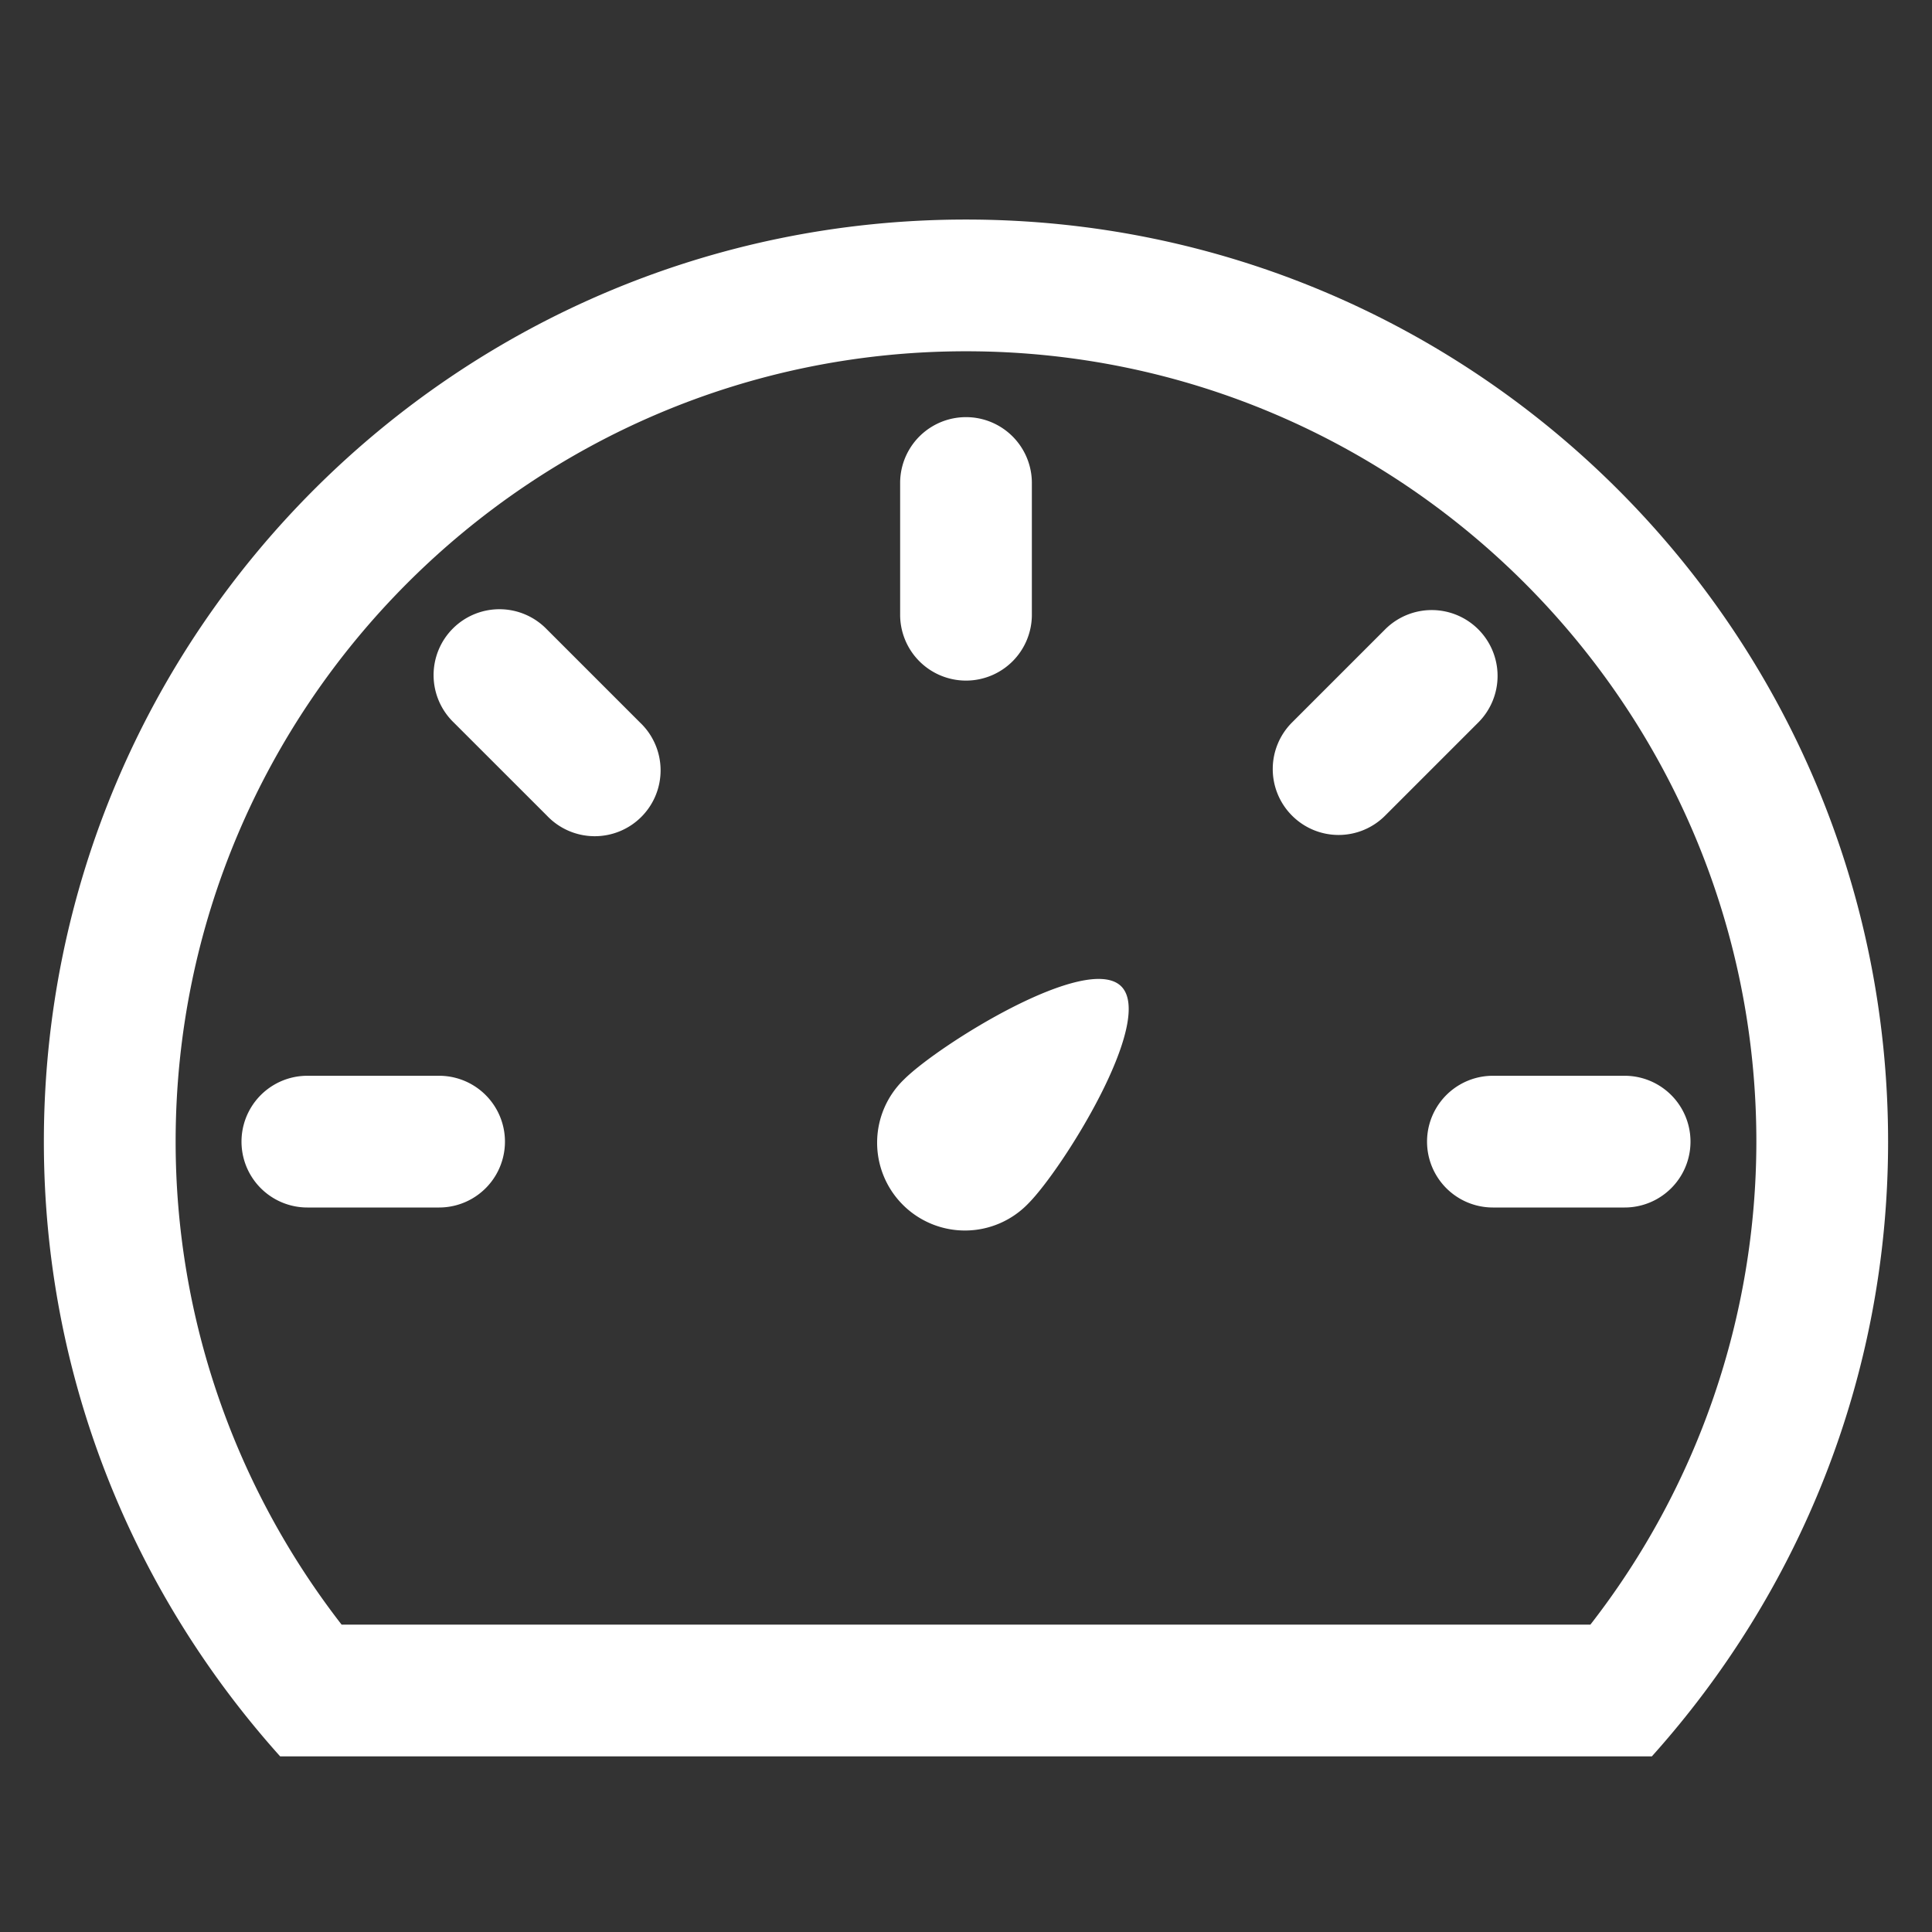 <?xml version="1.0" standalone="no"?><!DOCTYPE svg PUBLIC "-//W3C//DTD SVG 1.1//EN" "http://www.w3.org/Graphics/SVG/1.1/DTD/svg11.dtd"><svg class="icon" width="200px" height="200.00px" viewBox="0 0 1024 1024" version="1.1" xmlns="http://www.w3.org/2000/svg"><rect x="0" y="0" width="1024" height="1024" fill="#333333" stroke="none"/><path fill="#ffffff" d="M512 360.727a34.909 34.909 0 0 1-34.909-34.909v-69.818a34.909 34.909 0 1 1 69.818 0v69.818a34.909 34.909 0 0 1-34.909 34.909z m-222.161-27.159l49.361 49.361a34.909 34.909 0 1 1-49.338 49.361l-49.385-49.361a34.909 34.909 0 1 1 49.361-49.361zM232.727 570.182a34.909 34.909 0 1 1 0 69.818H162.909a34.909 34.909 0 1 1 0-69.818h69.818z m628.364 0a34.909 34.909 0 1 1 0 69.818h-69.818a34.909 34.909 0 1 1 0-69.818h69.818z m-77.568-236.614a34.909 34.909 0 0 1 0 49.361l-49.361 49.361a34.816 34.816 0 0 1-49.361 0 34.909 34.909 0 0 1 0-49.361l49.361-49.361a34.909 34.909 0 0 1 49.361 0zM842.938 861.091A417.233 417.233 0 0 0 930.909 605.091c0-230.982-187.904-418.909-418.909-418.909-230.982 0-418.909 187.927-418.909 418.909 0 92.835 31.046 182.644 87.971 256h661.876zM512 116.364c269.917 0 488.727 218.81 488.727 488.727 0 125.347-47.593 239.313-125.207 325.818H148.48C70.865 844.404 23.249 730.438 23.249 605.091 23.273 335.174 242.106 116.364 512 116.364z m-32.908 455.82c18.153-18.176 97.001-67.537 115.2-49.385 18.153 18.199-31.209 97.024-49.385 115.2a46.545 46.545 0 1 1-65.815-65.815z"  /></svg>